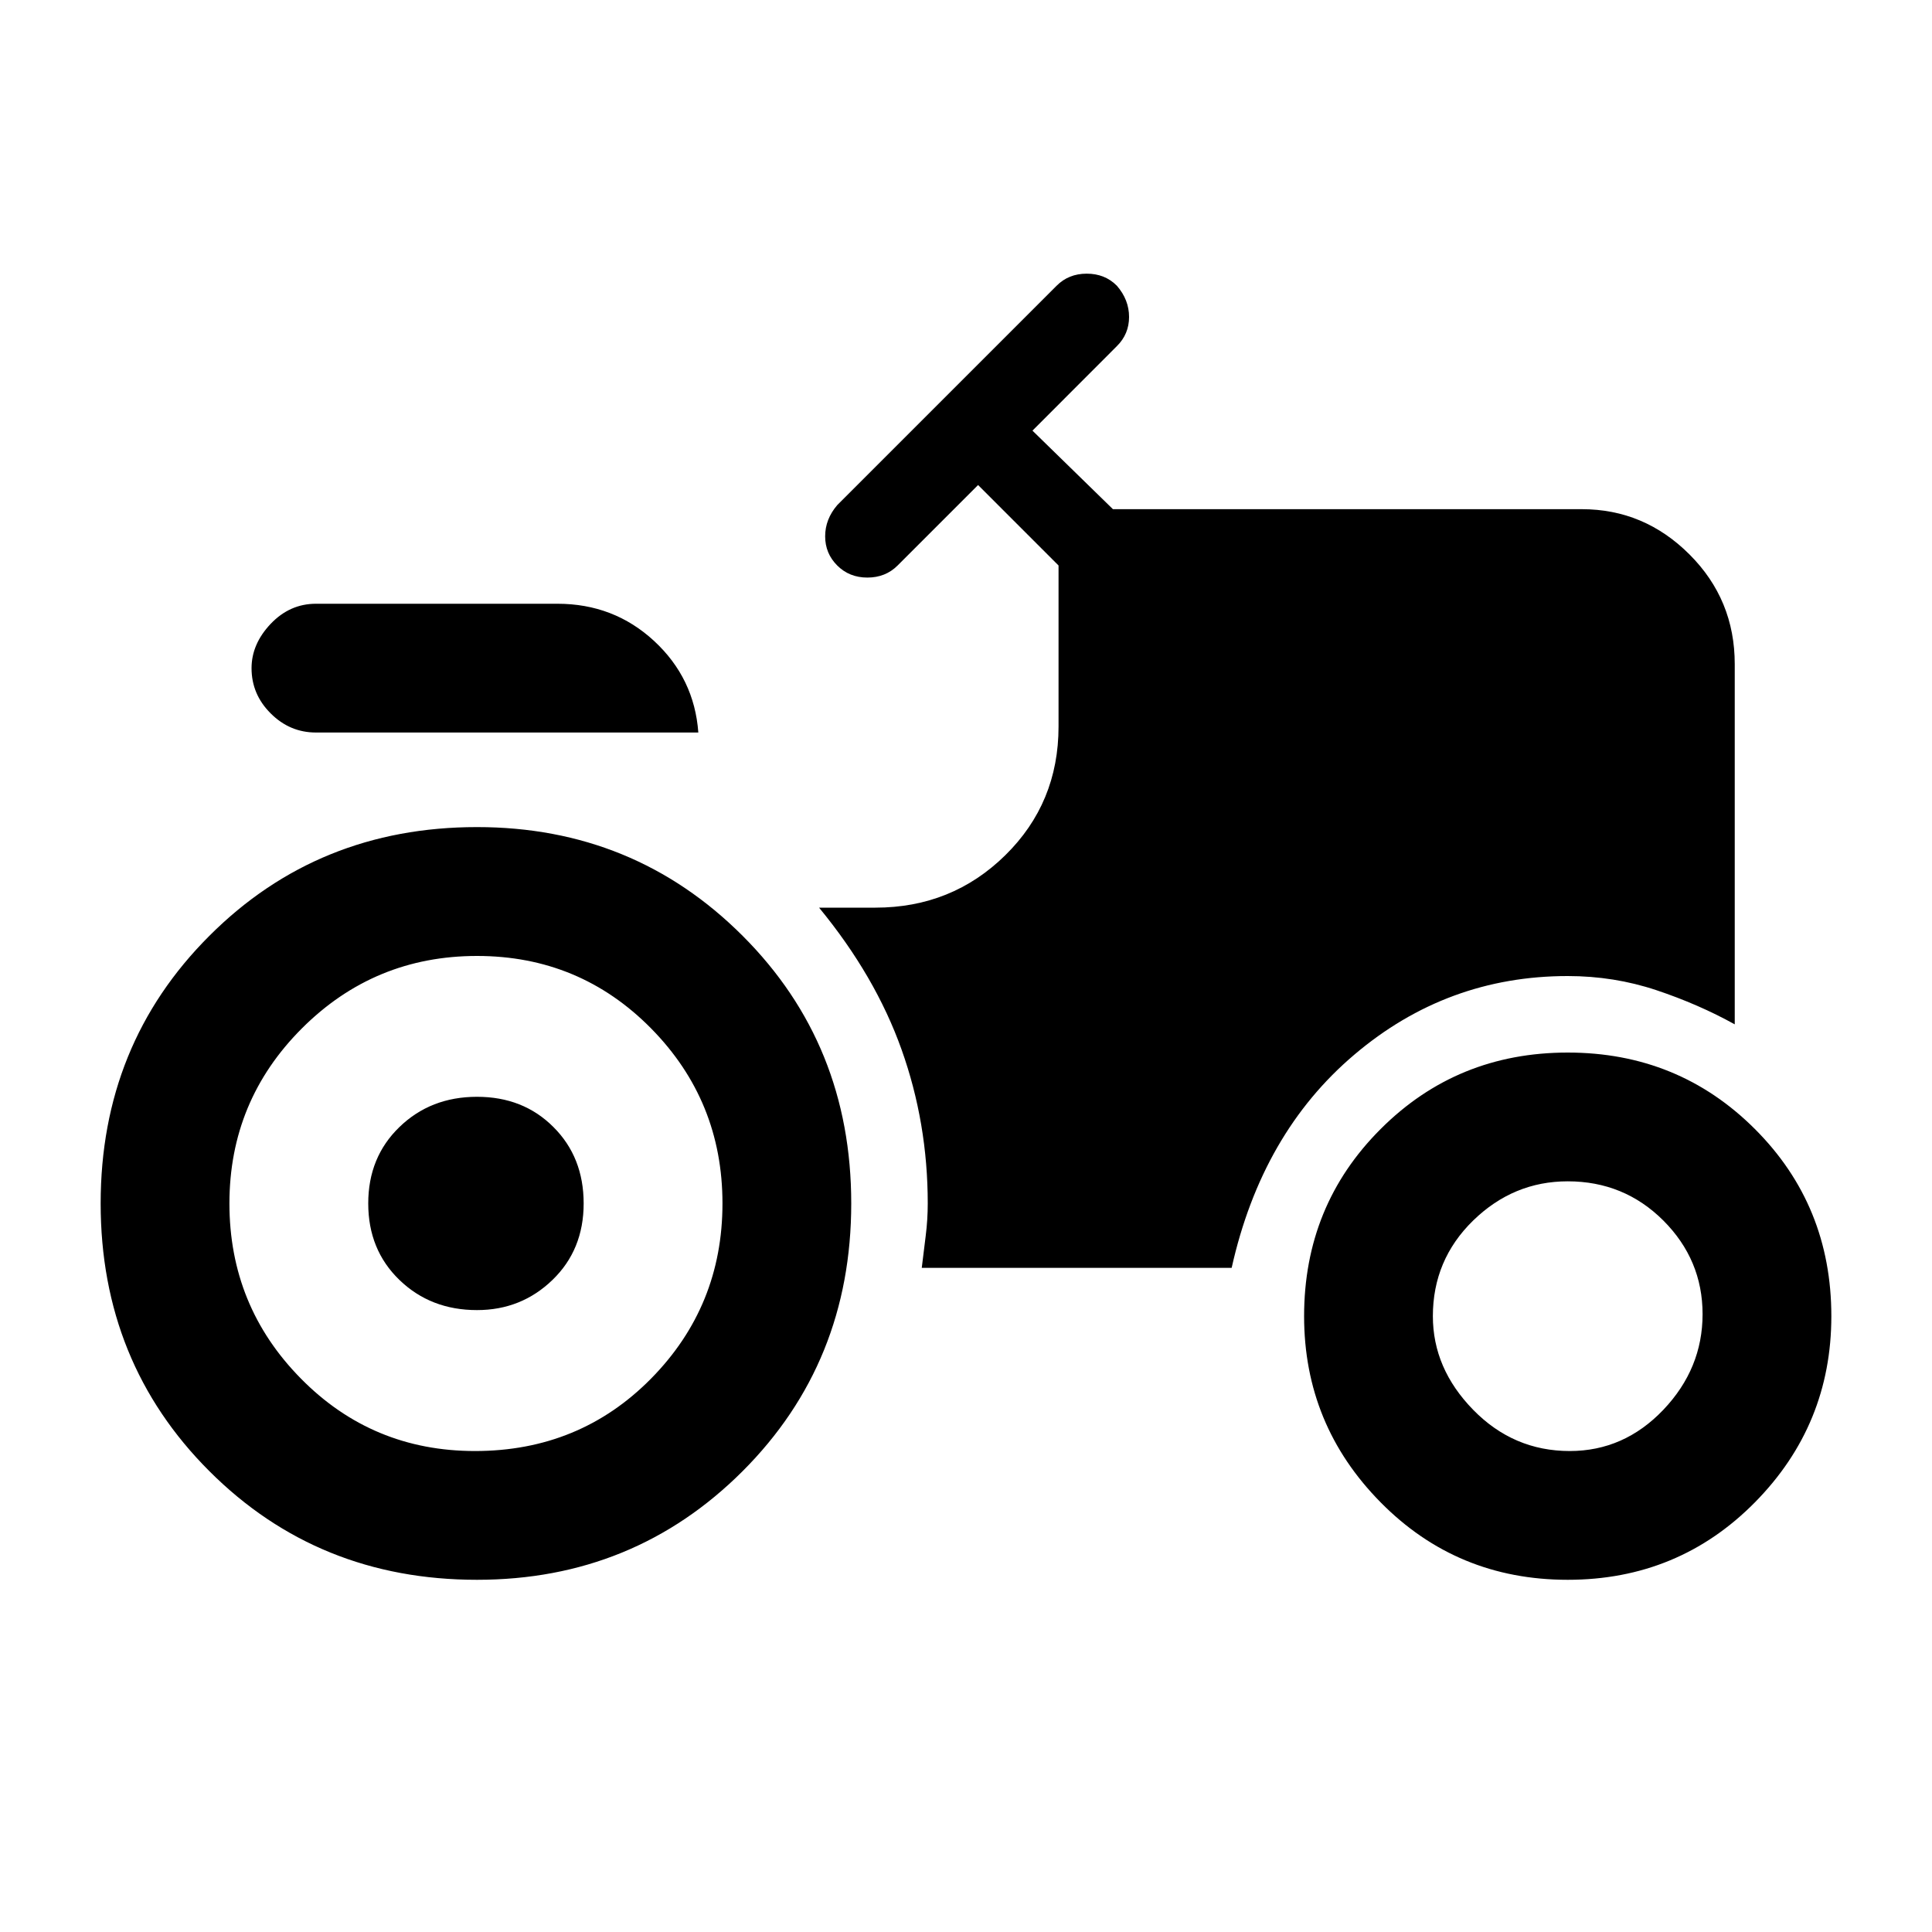 <svg xmlns="http://www.w3.org/2000/svg" height="20" width="20"><path d="M3.271 7.583q-.271 0-.469-.198-.198-.197-.198-.468 0-.25.198-.459.198-.208.469-.208h2.5q.583 0 1 .385.417.386.458.948Zm1.646 7.438q1.083 0 1.823-.75.739-.75.739-1.813 0-1.062-.739-1.812-.74-.75-1.802-.75-1.063 0-1.813.75t-.75 1.812q0 1.063.74 1.813.739.75 1.802.75Zm11.333 0q.562 0 .969-.427.406-.427.406-.99 0-.562-.406-.969-.407-.406-.99-.406-.562 0-.979.406-.417.407-.417.99 0 .542.417.969.417.427 1 .427ZM4.938 13.562q-.48 0-.803-.312-.323-.312-.323-.792 0-.479.323-.791.323-.313.803-.313.479 0 .791.313.313.312.313.791 0 .48-.323.792-.323.312-.781.312Zm11.291 2.792q-1.146 0-1.937-.802-.792-.802-.792-1.927 0-1.146.792-1.937.791-.792 1.937-.792t1.938.792q.791.791.791 1.937 0 1.125-.791 1.927-.792.802-1.938.802Zm-11.291 0q-1.646 0-2.771-1.125t-1.125-2.771q0-1.646 1.125-2.77 1.125-1.126 2.771-1.126 1.624 0 2.75 1.126 1.124 1.124 1.124 2.77t-1.124 2.771q-1.126 1.125-2.75 1.125Zm4.604-3.229.041-.333q.021-.167.021-.334 0-.833-.271-1.593-.271-.761-.854-1.469h.583q.792 0 1.344-.542t.552-1.333V5.854l-.833-.833-.833.833q-.125.125-.313.125-.187 0-.312-.125t-.125-.302q0-.177.125-.323l2.271-2.271q.124-.125.312-.125t.312.125q.126.146.126.323 0 .177-.126.302l-.874.875.833.813h4.854q.646 0 1.115.469.468.468.468 1.135v3.729q-.375-.208-.812-.354-.438-.146-.917-.146-1.25 0-2.208.813-.959.812-1.271 2.208Z"/></svg>